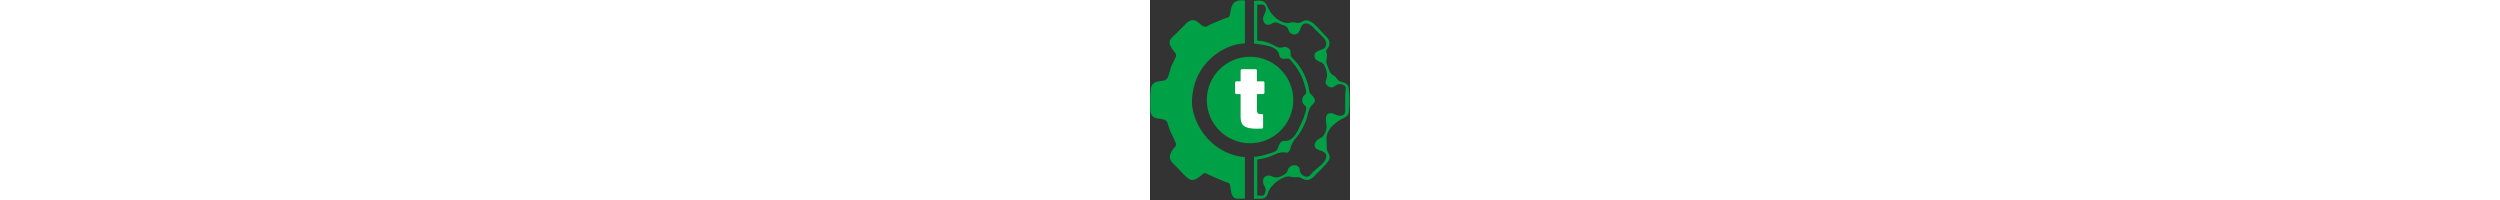 <svg xmlns="http://www.w3.org/2000/svg" xmlns:xlink="http://www.w3.org/1999/xlink" zoomAndPan="magnify" viewBox="0 0 375 375" preserveAspectRatio="xMidYMid meet" version="1.0" style="height: 30px;"><rect x="0" y="0" width="375" height="375" fill="#333333" stroke="none"/><defs><g></g><clipPath id="26247436c3"><path d="M 194 1 L 374.25 1 L 374.25 374 L 194 374 Z M 194 1 " clip-rule="nonzero"></path></clipPath><clipPath id="b7ca7c171f"><path d="M 106.508 106.418 L 268.668 106.418 L 268.668 268.582 L 106.508 268.582 Z M 106.508 106.418 " clip-rule="nonzero"></path></clipPath><clipPath id="559434be12"><path d="M 187.586 106.418 C 142.809 106.418 106.508 142.719 106.508 187.5 C 106.508 232.281 142.809 268.582 187.586 268.582 C 232.367 268.582 268.668 232.281 268.668 187.5 C 268.668 142.719 232.367 106.418 187.586 106.418 Z M 187.586 106.418 " clip-rule="nonzero"></path></clipPath></defs><g clip-path="url(#26247436c3)"><path fill="#00a046" d="M 372.68 166.062 C 372.531 164.941 372.383 163.898 372.156 162.926 C 371.633 160.762 370.738 158.969 368.57 157.324 C 366.105 155.457 363.039 154.484 360.051 153.738 C 357.957 153.215 355.867 152.691 354.074 151.496 C 351.98 150.004 350.637 147.762 349.141 145.672 C 346.301 141.789 341.668 140.891 338.754 137.082 C 335.988 133.422 334.941 128.793 333.148 124.609 C 331.953 121.695 330.684 118.633 330.531 115.422 C 330.383 110.492 332.926 105.488 331.578 100.781 C 331.207 99.363 330.457 98.094 330.234 96.672 C 329.785 94.059 331.879 92.789 333.148 90.848 C 334.418 88.832 335.613 86.887 336.137 84.5 C 337.633 76.953 333.895 71.875 328.812 66.945 C 322.164 60.445 316.258 52.977 309.457 46.629 C 305.125 42.594 299.82 38.637 293.766 38.113 C 287.039 37.516 282.707 43.789 275.98 43.043 C 273.887 42.82 271.945 42.074 269.926 41.848 C 266.266 41.477 262.676 42.82 259.09 43.117 C 255.43 43.418 251.469 42.223 248.031 40.953 C 239.734 37.816 232.711 31.766 227.406 24.742 C 224.715 21.234 222.473 17.426 220.68 13.465 C 218.887 9.508 217.316 5.547 213.355 3.23 C 208.199 0.246 200.652 1.141 194.973 1.887 L 194.973 81.809 C 196.988 82.035 199.305 82.035 200.949 82.258 C 201.25 82.332 201.547 82.332 201.773 82.406 C 205.359 83.004 208.945 83.527 212.535 84.199 C 219.707 85.469 227.254 86.965 233.531 90.922 C 236.148 92.566 238.465 94.73 240.184 97.344 C 242.277 100.559 242.051 105.336 244.594 108.027 C 247.207 110.789 251.395 110.344 254.832 110.043 C 256.922 109.895 259.016 109.371 260.809 110.344 C 263.199 111.762 265.668 115.273 267.461 117.363 C 274.336 125.355 280.09 134.32 284.426 143.879 C 286.441 148.438 288.16 153.141 289.504 157.922 C 290.852 162.777 293.094 169.199 292.645 174.281 C 292.422 176.969 291.523 176.371 289.582 178.164 C 288.086 179.508 286.965 181.227 286.219 183.094 C 284.945 186.453 285.172 190.262 286.664 193.477 C 288.461 197.285 292.941 198.48 292.941 202.664 C 292.941 207.742 290.625 212.523 289.207 217.301 C 287.113 224.473 283.453 231.496 280.312 238.293 C 277.25 244.938 273.812 251.812 268.73 257.188 C 266.562 259.43 264.098 261.371 261.258 262.715 C 257.297 264.508 254.008 263.688 250.047 264.211 C 243.547 265.105 241.902 272.277 239.883 277.355 C 236.598 285.348 230.844 285.422 223.371 287.961 C 217.691 289.902 211.938 291.473 206.031 292.594 C 204.387 292.891 202.742 293.191 201.023 293.414 C 200.055 293.562 199.082 293.715 198.109 293.789 C 197.363 293.863 196.02 293.863 194.973 294.012 L 194.973 373.113 C 195.195 373.039 195.422 373.039 195.645 372.961 C 202.742 371.617 212.234 374.828 217.766 368.855 C 220.605 365.867 220.977 361.461 222.77 357.949 C 224.789 353.766 227.777 349.809 230.992 346.445 C 235.027 342.039 239.883 338.453 245.191 335.617 C 249.152 333.598 253.336 331.582 257.746 330.984 C 262.305 330.387 266.562 332.48 271.195 332.406 C 273.59 332.406 275.98 331.957 278.297 332.254 C 281.66 332.629 284.574 334.496 287.637 335.914 C 292.344 338.082 297.578 338.008 302.059 335.316 C 306.469 332.777 309.535 328.445 313.121 324.934 C 318.277 319.93 323.434 314.852 328.215 309.547 C 331.727 305.664 335.914 301.406 336.809 296.027 C 337.781 290.352 333.371 286.242 331.879 281.164 C 330.684 277.133 331.578 272.949 331.43 268.84 C 331.355 263.984 330.309 259.504 331.281 254.648 C 332.402 249.57 334.793 244.789 338.004 240.68 C 342.117 235.379 347.422 231.047 352.879 227.16 C 357.883 223.578 363.863 221.633 368.719 217.898 C 372.383 215.062 372.754 210.43 373.203 206.098 C 373.652 201.914 373.949 197.66 374.027 193.402 C 374.25 184.289 373.801 175.102 372.68 166.062 Z M 366.031 175.773 C 365.879 182.945 365.879 190.039 365.879 197.211 C 365.879 199.898 365.73 202.512 365.879 205.203 C 365.953 207.668 366.402 210.059 365.207 212.371 C 362.594 217.453 356.016 217.898 351.234 216.258 C 346.449 214.613 341.742 211.402 336.438 212.449 C 329.488 213.793 329.488 221.336 329.934 226.938 C 330.234 230.375 330.832 233.809 331.055 237.246 C 331.355 243.445 327.918 252.258 323.211 256.367 C 319.695 259.43 314.766 260.625 311.852 264.359 C 308.637 268.316 307.066 273.77 311.027 277.879 C 314.988 281.91 321.566 282.137 326.199 285.199 C 333.523 290.055 330.457 298.047 325.898 303.871 C 319.473 312.09 309.906 317.168 303.18 325.16 C 300.266 328.594 297.875 331.656 292.867 331.285 C 288.383 330.91 284.273 327.773 282.184 323.891 C 280.164 320.156 281.508 315.898 278.445 312.684 C 275.68 309.773 271.645 309.027 267.91 309.996 C 264.32 310.895 261.109 313.207 259.164 316.422 C 258.195 318.062 258.195 319.93 257.445 321.574 C 256.398 324.113 254.082 325.605 251.617 327.25 C 247.281 330.09 242.203 332.555 236.895 332.703 C 231.516 332.926 227.703 329.117 222.473 329.117 C 211.414 329.191 209.844 339.723 213.953 347.793 C 215.895 351.602 217.691 355.035 216.418 359.441 C 215.82 361.312 214.699 364.82 213.207 366.09 C 211.188 367.883 207.824 366.836 205.137 366.688 C 203.789 366.613 202.445 366.762 201.102 366.762 L 201.102 299.168 C 202.219 298.793 203.418 298.645 204.613 298.492 C 210.738 297.746 216.719 296.328 222.547 294.387 C 228.301 292.445 233.684 289.457 239.363 287.438 C 242.574 286.32 246.012 285.57 249.449 285.57 C 250.645 285.57 251.918 285.648 253.188 285.871 C 254.605 286.168 256.176 286.543 257.598 286.094 C 261.406 284.973 262.828 279.82 263.723 276.535 C 265.742 269.738 268.582 264.656 273.215 259.281 C 282.332 248.672 289.207 236.051 293.617 222.828 C 295.707 216.555 296.457 209.906 298.996 203.859 C 301.016 199.004 304.898 196.613 307.816 192.578 C 311.102 187.949 308.039 183.316 304.75 179.656 C 303.258 178.016 301.164 176.52 299.969 174.652 C 298.398 172.262 298.473 168.754 297.875 165.914 C 296.605 159.566 294.738 153.367 292.422 147.316 C 289.504 139.695 285.77 132.453 281.137 125.652 C 278.371 121.621 275.309 117.738 272.02 114.078 C 269.105 110.863 264.32 107.578 263.723 102.949 C 262.977 97.27 264.918 93.688 259.016 90.027 C 256.324 88.309 253.113 87.484 249.973 88.383 C 246.91 89.277 244.07 89.727 240.855 88.832 C 238.242 88.082 235.926 86.738 233.531 85.543 C 223.816 80.391 213.504 76.43 202.371 76.355 C 201.996 76.355 201.473 76.355 201.023 76.281 L 201.023 8.758 C 202.969 8.609 204.836 8.684 206.777 8.535 C 208.797 8.387 210.816 8.238 212.684 9.059 C 217.539 11.074 217.914 17.5 216.492 21.832 C 215.375 25.418 213.281 28.555 212.309 32.215 C 210.441 38.938 215.523 48.273 223.52 46.406 C 227.105 45.582 229.945 42.82 233.531 42.074 C 238.316 41.102 242.648 44.836 246.984 46.18 C 250.273 47.227 253.785 48.121 256.398 50.512 C 260.062 54.023 259.613 59.402 264.098 62.613 C 268.207 65.453 273.887 65.375 277.625 61.867 C 281.137 58.504 281.66 53.352 284.051 49.316 C 290.254 38.711 300.789 45.508 306.844 52.156 C 312.895 58.805 319.773 64.629 325.824 71.277 C 331.578 77.551 333.148 87.637 324.18 91.969 C 317.305 95.254 306.469 96.301 308.488 107.129 C 310.055 115.422 321.492 114.676 325.527 120.574 C 328.812 125.43 331.129 132.004 331.805 137.828 C 332.102 140.816 332.027 144.102 331.129 147.016 C 330.383 149.555 328.812 151.648 329.113 154.484 C 329.562 158.594 333.148 162.031 336.961 163.301 C 342.191 165.094 344.73 162.629 348.766 159.938 C 352.43 157.473 357.359 157.176 361.395 158.816 C 363.039 159.488 365.805 161.133 366.629 162.852 C 367.598 165.539 366.105 172.711 366.031 175.773 Z M 366.031 175.773 " fill-opacity="1" fill-rule="nonzero"></path></g><path fill="#00a046" d="M 200.949 263.312 C 201.023 263.312 201.023 263.312 201.023 263.312 C 222.023 260.027 242.277 244.266 253.039 226.414 C 259.238 216.105 262.602 204.305 264.023 192.355 C 265.441 180.629 262.453 169.051 257.672 158.371 C 249.152 139.324 233.531 123.34 214.027 115.719 C 210.738 114.449 205.582 112.285 200.949 111.91 C 198.707 111.688 196.617 111.91 194.973 112.809 L 194.973 141.938 C 196.988 142.234 199.008 142.684 200.949 143.281 C 208.648 145.598 215.598 150.227 221.203 156.055 C 238.84 174.652 236.523 207.367 217.016 223.801 C 213.578 226.641 209.77 228.953 205.582 230.598 C 204.09 231.195 202.594 231.645 201.023 232.016 C 200.801 232.09 200.652 232.168 200.426 232.168 C 198.859 232.539 196.543 232.613 195.047 233.285 L 195.047 262.492 C 196.465 263.387 198.484 263.762 200.949 263.312 Z M 200.949 263.312 " fill-opacity="1" fill-rule="nonzero"></path><path fill="#00a046" d="M 166.5 0.992 C 158.504 2.41 154.168 7.566 152.152 15.332 C 151.18 19.293 150.73 23.324 149.762 27.207 C 149.012 30.27 149.012 31.242 146.32 32.512 C 143.258 34.008 139.672 34.902 136.531 36.098 C 131.301 38.113 126.219 40.207 121.062 42.371 C 118.523 43.492 115.98 44.613 113.441 45.734 C 110.824 46.93 106.715 49.988 104.023 50.066 C 97.523 50.289 91.246 41.25 85.641 38.785 C 75.477 34.23 68.305 43.641 61.652 50.141 C 57.617 54.023 53.73 58.059 49.844 62.09 C 46.184 65.824 40.055 70.309 37.812 74.863 C 33.926 82.781 41.176 91.145 45.512 97.047 C 46.559 98.391 48.125 100.035 48.723 101.68 C 49.547 103.918 48.574 105.785 47.602 108.176 C 45.512 113.406 42.672 118.258 40.43 123.34 C 37.215 130.434 36.469 138.652 33.105 145.598 C 29.816 152.246 22.344 151.348 16.066 152.543 C 6.801 154.336 2.465 158.445 1.344 167.855 C 0 179.805 0.598 191.906 0.449 204.008 C 0.375 210.355 2.539 217.75 8.816 220.516 C 14.051 222.828 20.102 222.383 25.484 223.949 C 33.031 226.191 33.031 231.27 35.047 237.918 C 38.039 248.227 44.09 257.262 47.828 267.273 C 48.723 269.738 49.621 271.23 48.5 273.398 C 47.602 274.965 45.734 276.383 44.613 277.805 C 41.773 281.391 39.234 285.348 37.887 289.68 C 34.527 300.957 43.418 306.484 50.52 313.582 C 57.918 320.977 64.793 330.09 73.535 335.914 C 81.309 341.07 90.348 333.375 96.328 328.746 C 97.82 327.625 99.766 325.531 101.559 324.934 C 103.949 324.113 106.043 325.684 108.359 326.801 C 114.039 329.418 119.645 331.957 125.324 334.422 C 130.703 336.738 136.086 338.977 141.539 341.07 C 143.48 341.816 147.219 342.562 148.641 344.055 C 149.762 345.25 150.133 347.941 150.508 349.508 C 152 355.859 151.402 363.852 155.961 369.004 C 158.875 372.289 162.09 372.738 166.125 372.59 C 169.113 372.516 172.105 372.363 175.094 372.363 C 176.066 372.363 176.961 372.289 177.934 372.289 L 177.934 294.461 C 143.633 292.145 112.469 271.379 94.758 242.25 C 85.418 226.938 78.094 206.996 78.691 188.844 C 79.363 170.098 84.07 151.125 93.562 134.918 C 102.379 119.828 114.859 106.832 129.582 97.422 C 137.055 92.641 145.125 88.758 153.496 85.918 C 157.605 84.574 161.793 83.453 166.051 82.633 C 169.938 81.883 174.121 81.957 178.008 81.285 L 178.008 0.992 C 177.859 0.992 177.785 0.918 177.707 0.918 C 174.121 0.172 170.086 0.395 166.5 0.992 Z M 166.5 0.992 " fill-opacity="1" fill-rule="nonzero"></path><path fill="#00a046" d="M 173 111.539 C 169.637 111.688 166.051 113.105 162.914 114.301 C 150.059 118.934 138.402 126.848 129.359 137.008 C 111.273 157.324 104.699 186.305 113.812 212.148 C 123.453 239.562 149.012 261.074 178.082 264.137 L 178.082 233.137 C 177.707 233.062 177.262 233.062 176.738 233.062 C 155.516 229.477 141.688 209.309 140.867 188.621 C 140.492 178.613 143.109 168.305 149.086 160.164 C 152.523 155.531 157.082 151.648 161.793 148.438 C 164.93 146.344 168.367 144.852 171.953 143.73 C 173.598 143.207 175.316 142.684 176.961 142.234 C 177.336 142.16 177.707 142.012 178.082 141.938 L 178.082 111.387 C 175.914 111.461 173.75 111.539 173 111.539 Z M 173 111.539 " fill-opacity="1" fill-rule="nonzero"></path><g clip-path="url(#b7ca7c171f)"><g clip-path="url(#559434be12)"><path fill="#00a046" d="M 106.508 106.418 L 268.668 106.418 L 268.668 268.582 L 106.508 268.582 Z M 106.508 106.418 " fill-opacity="1" fill-rule="nonzero"></path></g></g><g fill="#ffffff" fill-opacity="1"><g transform="translate(157.829, 240.955)"><g><path d="M 56.781 -67.156 C 56.781 -66.352 56.551 -65.723 56.094 -65.266 C 55.645 -64.816 55.023 -64.594 54.234 -64.594 L 43.688 -64.594 C 43.008 -64.594 42.672 -64.254 42.672 -63.578 L 42.672 -34 C 42.672 -29.469 44.598 -27.203 48.453 -27.203 L 51.688 -27.203 C 52.477 -27.203 53.098 -26.973 53.547 -26.516 C 54.004 -26.066 54.234 -25.445 54.234 -24.656 L 54.234 -2.547 C 54.234 -0.961 53.383 -0.055 51.688 0.172 L 41.312 0.344 C 31.445 0.344 24.133 -1.129 19.375 -4.078 C 14.613 -7.023 12.176 -12.633 12.062 -20.906 L 12.062 -63.578 C 12.062 -64.254 11.723 -64.594 11.047 -64.594 L 4.25 -64.594 C 3.457 -64.594 2.832 -64.816 2.375 -65.266 C 1.926 -65.723 1.703 -66.352 1.703 -67.156 L 1.703 -85.844 C 1.703 -86.645 1.926 -87.27 2.375 -87.719 C 2.832 -88.176 3.457 -88.406 4.25 -88.406 L 11.047 -88.406 C 11.723 -88.406 12.062 -88.742 12.062 -89.422 L 12.062 -108.625 C 12.062 -109.414 12.289 -110.039 12.75 -110.5 C 13.207 -110.957 13.832 -111.188 14.625 -111.188 L 40.125 -111.188 C 40.914 -111.188 41.535 -110.957 41.984 -110.5 C 42.441 -110.039 42.672 -109.414 42.672 -108.625 L 42.672 -89.422 C 42.672 -88.742 43.008 -88.406 43.688 -88.406 L 54.234 -88.406 C 55.023 -88.406 55.645 -88.176 56.094 -87.719 C 56.551 -87.27 56.781 -86.645 56.781 -85.844 Z M 56.781 -67.156 "></path></g></g></g></svg>